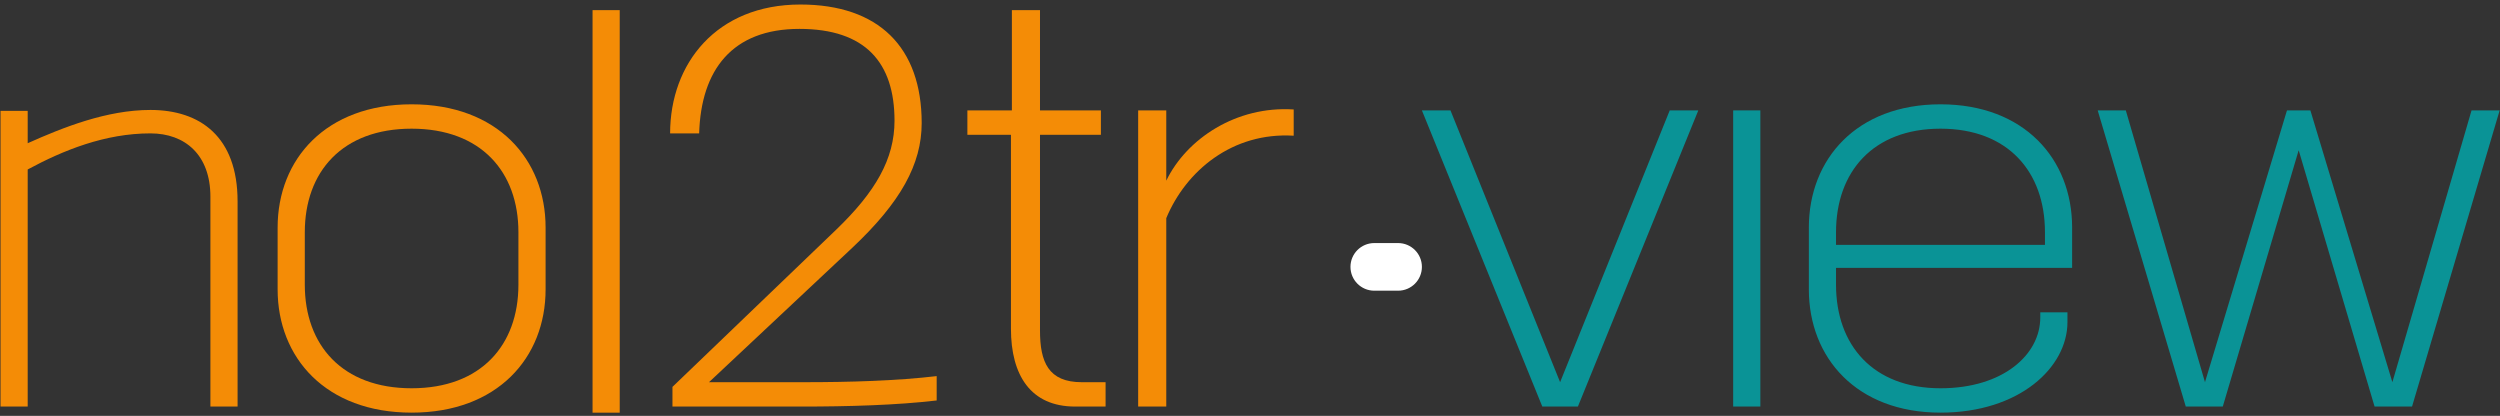 <svg width="535" height="89" viewBox="0 0 535 89" fill="none" xmlns="http://www.w3.org/2000/svg">
  <rect x="0" y="0" width="535" height="89" fill="#333333" stroke="none"/>
  <path d="M534.926 23.627L516.178 87.001H508.158L491.917 32.15L475.676 87.001H467.756L448.908 23.627H454.923L471.866 81.787L489.411 23.627H494.423L511.968 81.787L528.91 23.627H534.926Z" fill="#0A9396"/>
  <path d="M415.265 83.09C428.699 83.09 436.619 75.87 436.619 67.948V66.845H442.434V68.951C442.434 78.577 432.208 88.304 415.265 88.304C397.32 88.304 387.094 76.572 387.094 61.932V48.695C387.094 34.055 397.32 22.323 415.265 22.323C433.21 22.323 443.436 34.055 443.436 48.695V57.319H392.908V60.929C392.908 73.864 400.828 83.09 415.265 83.09ZM437.621 52.405V49.698C437.621 36.762 429.701 27.537 415.265 27.537C400.828 27.537 392.908 36.762 392.908 49.698V52.405H437.621Z" fill="#0A9396"/>
  <path d="M376.715 86.998H370.9V23.624H376.715V86.998Z" fill="#0A9396"/>
  <path d="M363.437 23.627L337.671 87.001H330.052L304.287 23.627H310.403L333.862 81.787L357.321 23.627H363.437Z" fill="#0A9396"/>
  <path d="M249.582 23.626V38.667C253.893 29.742 264.519 22.623 276.851 23.425V29.041C263.717 28.238 253.792 36.561 249.582 46.689V87H243.566V23.626H249.582Z" fill="#F48C06"/>
  <path d="M236.594 87.004H230.078C220.554 87.004 216.343 80.286 216.343 70.358V28.844H207.02V23.63H216.544V2.171H222.559V23.63H235.592V28.844H222.559V70.759C222.559 77.478 224.363 81.79 231.481 81.79H236.594V87.004Z" fill="#F48C06"/>
  <path d="M143.906 87.005V82.793L178.994 49.101C187.315 41.078 191.426 34.059 191.426 25.837C191.426 13.402 185.21 6.183 171.074 6.183C156.638 6.183 150.021 15.007 149.62 28.544H143.404C143.404 13.603 153.329 0.968 171.275 0.968C188.017 0.968 197.24 10.093 197.24 26.338C197.24 35.162 192.729 43.285 182.403 53.011L151.725 81.79H171.976C182.002 81.79 191.927 81.49 200.448 80.487V85.701C191.927 86.704 181.501 87.005 171.475 87.005H143.906Z" fill="#F48C06"/>
  <path d="M126.807 79.082C126.807 72.865 126.807 2.171 126.807 2.171H132.621L132.621 88.308H126.807V79.082Z" fill="#F48C06"/>
  <path d="M88.085 22.323C106.431 22.323 116.757 34.055 116.757 48.695V61.932C116.757 76.572 106.431 88.304 88.085 88.304C69.738 88.304 59.412 76.572 59.412 61.932V48.695C59.412 34.055 69.738 22.323 88.085 22.323ZM65.227 60.929C65.227 73.864 73.247 83.09 88.085 83.09C102.922 83.09 110.942 73.864 110.942 60.929V49.698C110.942 36.762 102.922 27.537 88.085 27.537C73.247 27.537 65.227 36.762 65.227 49.698V60.929Z" fill="#F48C06"/>
  <path d="M32.194 23.529C42.821 23.529 50.842 29.245 50.842 43.083V87.004H45.027V42.08C45.027 33.156 39.613 28.543 32.194 28.543C22.47 28.543 13.547 32.153 5.928 36.264V87.004H0.113V23.73H5.928V30.649C13.547 27.239 22.871 23.529 32.194 23.529Z" fill="#F48C06"/>
  <path d="M304.287 57.112C304.287 54.298 302.004 52.015 299.191 52.015L294.096 52.015C291.283 52.015 289 54.298 289 57.112C289 59.925 291.283 62.209 294.096 62.209L299.191 62.209C302.004 62.209 304.287 59.925 304.287 57.112Z" fill="white"/>
</svg>
